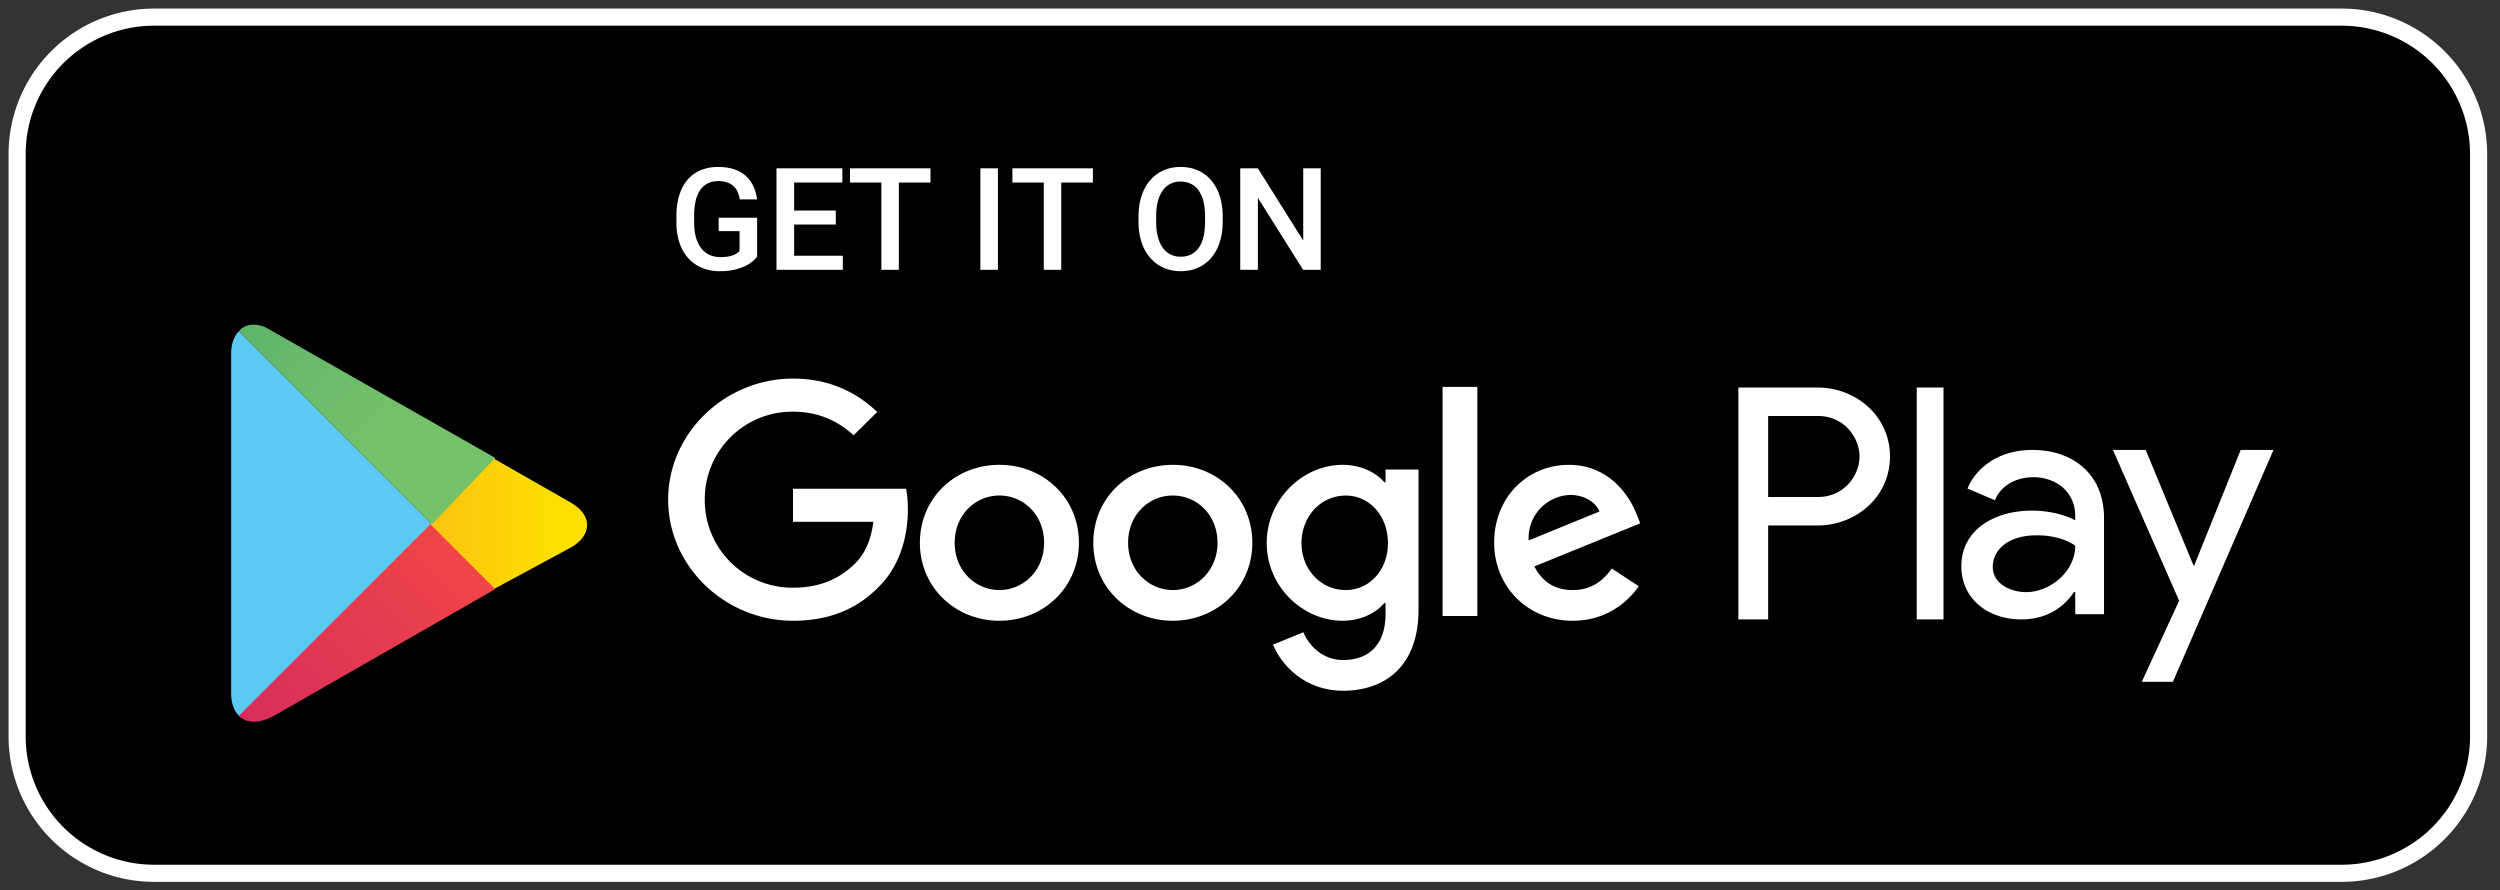 <svg width="146" height="52" fill="none" xmlns="http://www.w3.org/2000/svg"><rect width="100%" height="100%" fill="#333333" stroke="none"/><path fill-rule="evenodd" clip-rule="evenodd" d="M9 1a8 8 0 00-8 8v34a8 8 0 008 8h127.75a8 8 0 008-8V9a8 8 0 00-8-8H9z" fill="#000" stroke="#fff"/><path d="M13.95 19.345c-.27.27-.45.721-.45 1.262v19.93c0 .542.18.993.45 1.263l.091.09 11.093-11.182v-.18L13.951 19.344z" fill="#5BC9F4"/><path d="M28.832 34.406l-3.698-3.697v-.18l3.698-3.788.09.09 4.42 2.525c1.262.721 1.262 1.894 0 2.615l-4.51 2.435z" fill="url(#paint0_linear)"/><path d="M28.922 34.406l-3.788-3.788-11.183 11.183c.451.451 1.082.451 1.894.09l13.077-7.485z" fill="url(#paint1_linear)"/><path d="M28.921 26.74l-13.167-7.485c-.722-.45-1.443-.36-1.804.09L25.223 30.62l3.698-3.878z" fill="url(#paint2_linear)"/><path fill-rule="evenodd" clip-rule="evenodd" d="M126.897 39.818l5.874-13.541h-1.913l-2.717 6.751h-.039l-2.793-6.751h-1.913l3.865 8.804-2.181 4.737h1.817zm-8.189-13.541c-2.35 0-3.478 1.403-3.803 2.255l1.605.683c.325-.872 1.262-1.346 2.237-1.346 1.319 0 2.446.853 2.446 2.256v.265c-.363-.208-1.28-.569-2.542-.569-2.198 0-4.109 1.138-4.109 3.242 0 1.934 1.586 3.11 3.497 3.11 1.606 0 2.562-.816 3.077-1.593h.077v1.289h1.682v-5.611c0-2.616-1.873-3.981-4.167-3.981zm-.382 8.303c-.917 0-1.949-.493-1.949-1.479 0-.853.726-1.839 2.58-1.839 1.491 0 2.236.607 2.236.607 0 1.516-1.472 2.71-2.867 2.71zm-6.389-11.95h1.563v13.543h-1.563V22.63zm-5.8 0h-4.616v13.543h1.74v-5.485h2.876c2.251 0 4.238-1.664 4.238-4.028s-1.987-4.03-4.238-4.03zm.037 6.393h-2.913v-4.728h2.913c1.552 0 2.422 1.286 2.422 2.364 0 1.078-.87 2.364-2.422 2.364zm-16.9 2.538a2.514 2.514 0 012.418-2.656c.806 0 1.489.397 1.717.966l-4.135 1.69zm2.575 4.691c2.12 0 3.347-1.276 3.855-2.018L94.127 33.2c-.526.76-1.244 1.26-2.278 1.26s-1.77-.466-2.243-1.38l6.186-2.518-.21-.518c-.386-1.017-1.56-2.897-3.96-2.897-2.383 0-4.363 1.846-4.363 4.553 0 2.553 1.962 4.553 4.59 4.553zm-7.604-.276h2.032V22.593h-2.032v13.383zm-1.402-.379c0 3.363-2.015 4.742-4.398 4.742-2.243 0-3.592-1.483-4.1-2.69l1.77-.724c.315.741 1.086 1.62 2.33 1.62 1.524 0 2.47-.93 2.47-2.672v-.656h-.07c-.455.552-1.332 1.035-2.435 1.035-2.313 0-4.433-1.983-4.433-4.536 0-2.57 2.12-4.57 4.433-4.57 1.103 0 1.98.483 2.435 1.018h.07v-.742h1.928v8.175zm-6.834-3.88c0 1.586 1.174 2.742 2.576 2.742 1.384 0 2.47-1.156 2.47-2.743 0-1.604-1.086-2.776-2.47-2.776-1.402 0-2.576 1.172-2.576 2.776zm-2.873-.017c0 2.62-2.085 4.552-4.643 4.552s-4.644-1.931-4.644-4.553c0-2.638 2.086-4.553 4.644-4.553 2.558 0 4.643 1.915 4.643 4.553zm-7.254 0c0 1.62 1.209 2.759 2.61 2.759 1.402 0 2.611-1.139 2.611-2.76 0-1.639-1.209-2.76-2.61-2.76-1.402 0-2.611 1.122-2.611 2.76zm-2.874 0c0 2.62-2.085 4.552-4.643 4.552s-4.643-1.931-4.643-4.553c0-2.638 2.085-4.553 4.643-4.553s4.643 1.915 4.643 4.553zm-7.254 0c0 1.62 1.21 2.759 2.611 2.759 1.402 0 2.61-1.139 2.61-2.76 0-1.639-1.208-2.76-2.61-2.76s-2.61 1.122-2.61 2.76zm-9.444 4.552c2.138 0 3.75-.69 5.01-1.983 1.298-1.276 1.7-3.07 1.7-4.519 0-.448-.034-.862-.105-1.207H46.31v1.932h4.695c-.14 1.086-.508 1.88-1.068 2.431-.684.673-1.753 1.415-3.627 1.415a5.112 5.112 0 01-5.152-5.14 5.111 5.111 0 015.151-5.139c1.56 0 2.699.603 3.54 1.38l1.384-1.363C50.06 22.955 48.5 22.11 46.31 22.11c-3.96 0-7.29 3.174-7.29 7.071 0 3.898 3.33 7.071 7.29 7.071zm-2.094-21.265a1.894 1.894 0 01-.69.547 3.05 3.05 0 01-.63.216 3.775 3.775 0 01-.865.087 2.67 2.67 0 01-1.023-.19 2.218 2.218 0 01-.8-.554 2.528 2.528 0 01-.519-.891 3.647 3.647 0 01-.185-1.209v-.39c0-.45.056-.853.167-1.207.111-.354.271-.653.48-.897.209-.244.464-.43.765-.558a2.608 2.608 0 011.026-.19c.36 0 .675.046.944.14a1.822 1.822 0 011.114.992c.106.232.177.487.212.763h-1.01a1.74 1.74 0 00-.121-.427 1.042 1.042 0 00-.234-.338 1.055 1.055 0 00-.366-.223 1.482 1.482 0 00-.52-.082c-.24 0-.45.045-.628.134-.177.09-.325.22-.443.393a1.86 1.86 0 00-.265.635 3.8 3.8 0 00-.087.856v.4c0 .325.035.613.105.864.071.25.172.462.304.633.131.17.291.3.48.39.188.09.402.134.64.134.177 0 .328-.011.454-.034a1.6 1.6 0 00.32-.088.943.943 0 00.35-.236v-1.16H41.97v-.78h2.246v2.27zm4.594-1.876h-2.433v1.823h2.844v.822h-3.874V9.83h3.845v.83h-2.815v1.636h2.433v.814zm5.53-2.45h-1.848v5.095h-1.021V10.66H49.64v-.83h4.7v.83zm3.938 5.095h-1.025V9.83h1.025v5.925zm5.547-5.095h-1.848v5.095h-1.021V10.66h-1.831v-.83h4.7v.83zm7.58 2.287c0 .45-.059.854-.177 1.21a2.64 2.64 0 01-.498.908 2.163 2.163 0 01-.773.572c-.302.133-.635.2-1.001.2-.364 0-.696-.067-.997-.2a2.222 2.222 0 01-.78-.572 2.633 2.633 0 01-.508-.907 3.766 3.766 0 01-.181-1.21v-.302c0-.45.06-.854.18-1.212a2.69 2.69 0 01.505-.912c.216-.25.474-.44.776-.574.3-.133.633-.199.996-.199.367 0 .701.066 1.003.2.303.132.562.324.778.573.215.25.382.553.5.912.118.358.177.762.177 1.212v.301zm-1.03-.309c0-.331-.031-.623-.095-.877a1.868 1.868 0 00-.279-.637 1.21 1.21 0 00-.45-.388 1.341 1.341 0 00-.604-.133 1.23 1.23 0 00-1.044.52 1.913 1.913 0 00-.284.638c-.067.254-.1.546-.1.877v.31c0 .33.033.623.1.878a1.9 1.9 0 00.287.641 1.234 1.234 0 001.05.523c.455 0 .806-.174 1.051-.521.246-.347.369-.854.369-1.522v-.309zm6.755 3.117H76.1l-2.64-4.203v4.203h-1.03V9.83h1.03l2.649 4.22V9.83h1.021v5.925z" fill="#fff"/><defs><linearGradient id="paint0_linear" x1="32.542" y1="30.573" x2="10.74" y2="30.573" gradientUnits="userSpaceOnUse"><stop stop-color="#FEE000"/><stop offset=".194" stop-color="#FCCF0B"/><stop offset=".547" stop-color="#FAB318"/><stop offset=".828" stop-color="#F9A21B"/><stop offset="1" stop-color="#F99B1C"/></linearGradient><linearGradient id="paint1_linear" x1="26.885" y1="32.64" x2="6.379" y2="53.146" gradientUnits="userSpaceOnUse"><stop stop-color="#EF4547"/><stop offset="1" stop-color="#C6186D"/></linearGradient><linearGradient id="paint2_linear" x1="6.286" y1="7.908" x2="23.028" y2="24.651" gradientUnits="userSpaceOnUse"><stop stop-color="#279E6F"/><stop offset=".317" stop-color="#4DAB6D"/><stop offset=".74" stop-color="#6ABA6A"/><stop offset="1" stop-color="#74C169"/></linearGradient></defs></svg>